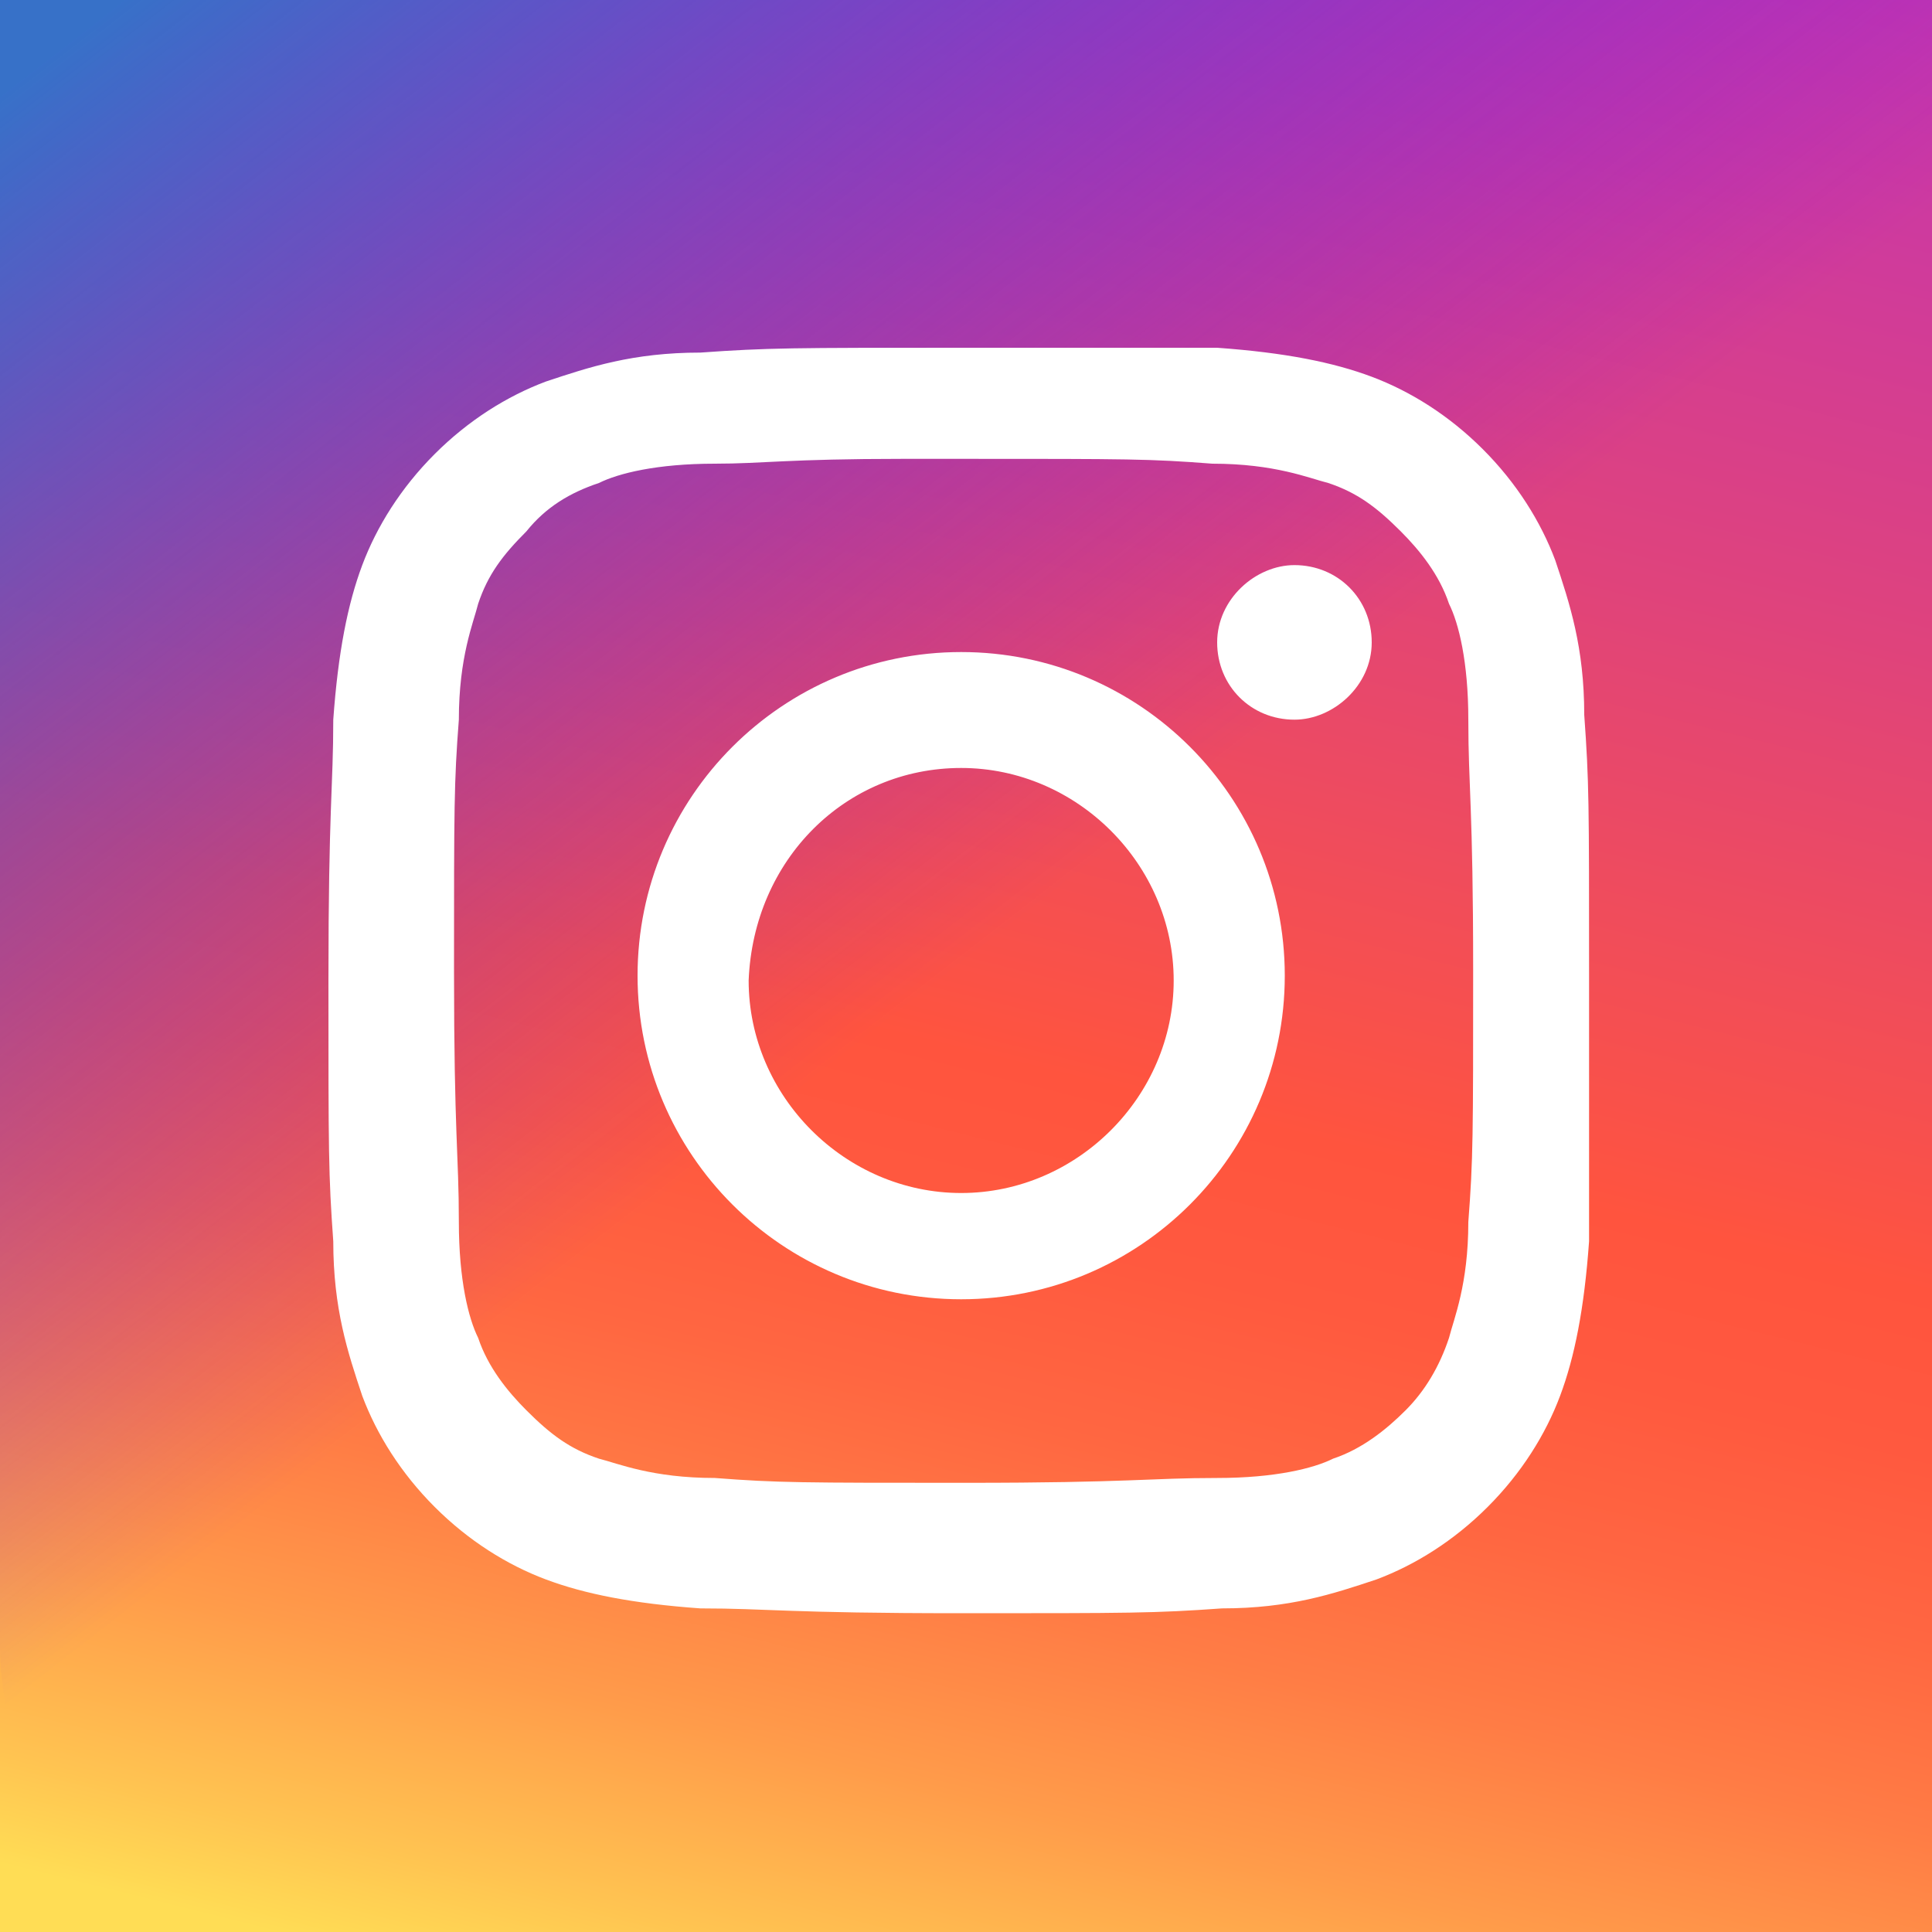 <?xml version="1.0" encoding="utf-8"?>
<!-- Generator: Adobe Illustrator 18.1.1, SVG Export Plug-In . SVG Version: 6.00 Build 0)  -->
<svg version="1.1" id="Layer_1" xmlns="http://www.w3.org/2000/svg" xmlns:xlink="http://www.w3.org/1999/xlink" x="0px" y="0px"
	 viewBox="0 0 40 40" enable-background="new 0 0 40 40" xml:space="preserve">
<rect x="0" y="0" width="40" height="40" fill="#333333" stroke="none"/>
<g>
	
		<linearGradient id="SVGID_1_" gradientUnits="userSpaceOnUse" x1="30.553" y1="-54.679" x2="56.947" y2="51.179" gradientTransform="matrix(0.444 0 0 -0.444 0.556 19.222)">
		<stop  offset="0" style="stop-color:#FFDD55"/>
		<stop  offset="2.774927e-002" style="stop-color:#FFDD55"/>
		<stop  offset="7.482257e-002" style="stop-color:#FFC351"/>
		<stop  offset="0.158" style="stop-color:#FF9B4A"/>
		<stop  offset="0.24" style="stop-color:#FF7C45"/>
		<stop  offset="0.32" style="stop-color:#FF6641"/>
		<stop  offset="0.396" style="stop-color:#FF593F"/>
		<stop  offset="0.464" style="stop-color:#FF543E"/>
		<stop  offset="0.496" style="stop-color:#FB5246"/>
		<stop  offset="0.73" style="stop-color:#DF437C"/>
		<stop  offset="0.905" style="stop-color:#CE3A9E"/>
		<stop  offset="1" style="stop-color:#C837AB"/>
	</linearGradient>
	<path fill="url(#SVGID_1_)" d="M40,40H0V0h40V40z"/>
	
		<radialGradient id="SVGID_2_" cx="-71.998" cy="6.833" r="10.305" gradientTransform="matrix(0.65 3.339 280.691 -218.618 -1871.762 1730.539)" gradientUnits="userSpaceOnUse">
		<stop  offset="0" style="stop-color:#3771C8"/>
		<stop  offset="0.154" style="stop-color:#3771C8"/>
		<stop  offset="1" style="stop-color:#6600FF;stop-opacity:0"/>
	</radialGradient>
	<path fill="url(#SVGID_2_)" d="M40,34.1c0,3.2-2.6,5.9-5.9,5.9H5.9C2.6,40,0,37.3,0,34.1V0l0,0h40.1L40,34.1z"/>
	<path fill="#FFFFFF" d="M19.9,7.2c-3.5,0-4,0-5.4,0.1c-1.4,0-2.3,0.3-3.2,0.6C10.5,8.2,9.7,8.7,9,9.4c-0.7,0.7-1.2,1.5-1.5,2.3
		c-0.3,0.8-0.5,1.8-0.6,3.2c0,1.4-0.1,1.8-0.1,5.4s0,4,0.1,5.4c0,1.4,0.3,2.3,0.6,3.2c0.3,0.8,0.8,1.6,1.5,2.3
		c0.7,0.7,1.5,1.2,2.3,1.5c0.8,0.3,1.8,0.5,3.2,0.6c1.4,0,1.8,0.1,5.4,0.1c3.5,0,4,0,5.4-0.1c1.4,0,2.3-0.3,3.2-0.6
		c0.8-0.3,1.6-0.8,2.3-1.5c0.7-0.7,1.2-1.5,1.5-2.3c0.3-0.8,0.5-1.8,0.6-3.2c0-1.5,0-1.9,0-5.5s0-4-0.1-5.4c0-1.4-0.3-2.3-0.6-3.2
		c-0.3-0.8-0.8-1.6-1.5-2.3c-0.7-0.7-1.5-1.2-2.3-1.5c-0.8-0.3-1.8-0.5-3.2-0.6C23.9,7.2,23.4,7.2,19.9,7.2L19.9,7.2z M18.7,9.5
		c0.4,0,0.7,0,1.2,0c3.5,0,3.9,0,5.2,0.1c1.3,0,2,0.3,2.4,0.4c0.6,0.2,1,0.5,1.5,1c0.4,0.4,0.8,0.9,1,1.5c0.2,0.4,0.4,1.2,0.4,2.4
		c0,1.4,0.1,1.8,0.1,5.2s0,3.9-0.1,5.2c0,1.3-0.3,2-0.4,2.4c-0.2,0.6-0.5,1.1-0.9,1.5s-0.9,0.8-1.5,1c-0.4,0.2-1.2,0.4-2.4,0.4
		c-1.4,0-1.8,0.1-5.2,0.1s-3.9,0-5.2-0.1c-1.3,0-2-0.3-2.4-0.4c-0.6-0.2-1-0.5-1.5-1c-0.4-0.4-0.8-0.9-1-1.5
		c-0.2-0.4-0.4-1.2-0.4-2.4c0-1.4-0.1-1.8-0.1-5.2s0-3.9,0.1-5.2c0-1.3,0.3-2,0.4-2.4c0.2-0.6,0.5-1,1-1.5c0.4-0.5,0.9-0.8,1.5-1
		c0.4-0.2,1.2-0.4,2.4-0.4C15.8,9.6,16.3,9.5,18.7,9.5L18.7,9.5z M26.8,11.7c-0.8,0-1.6,0.7-1.6,1.6s0.7,1.6,1.6,1.6
		c0.8,0,1.6-0.7,1.6-1.6S27.7,11.7,26.8,11.7L26.8,11.7z M19.9,13.5c-3.7,0-6.7,3-6.7,6.7s3,6.7,6.7,6.7s6.7-3,6.7-6.7
		S23.6,13.5,19.9,13.5L19.9,13.5z M19.9,15.9c2.4,0,4.4,2,4.4,4.4c0,2.4-2,4.4-4.4,4.4s-4.4-2-4.4-4.4
		C15.6,17.8,17.5,15.9,19.9,15.9z"/>
</g>
</svg>
